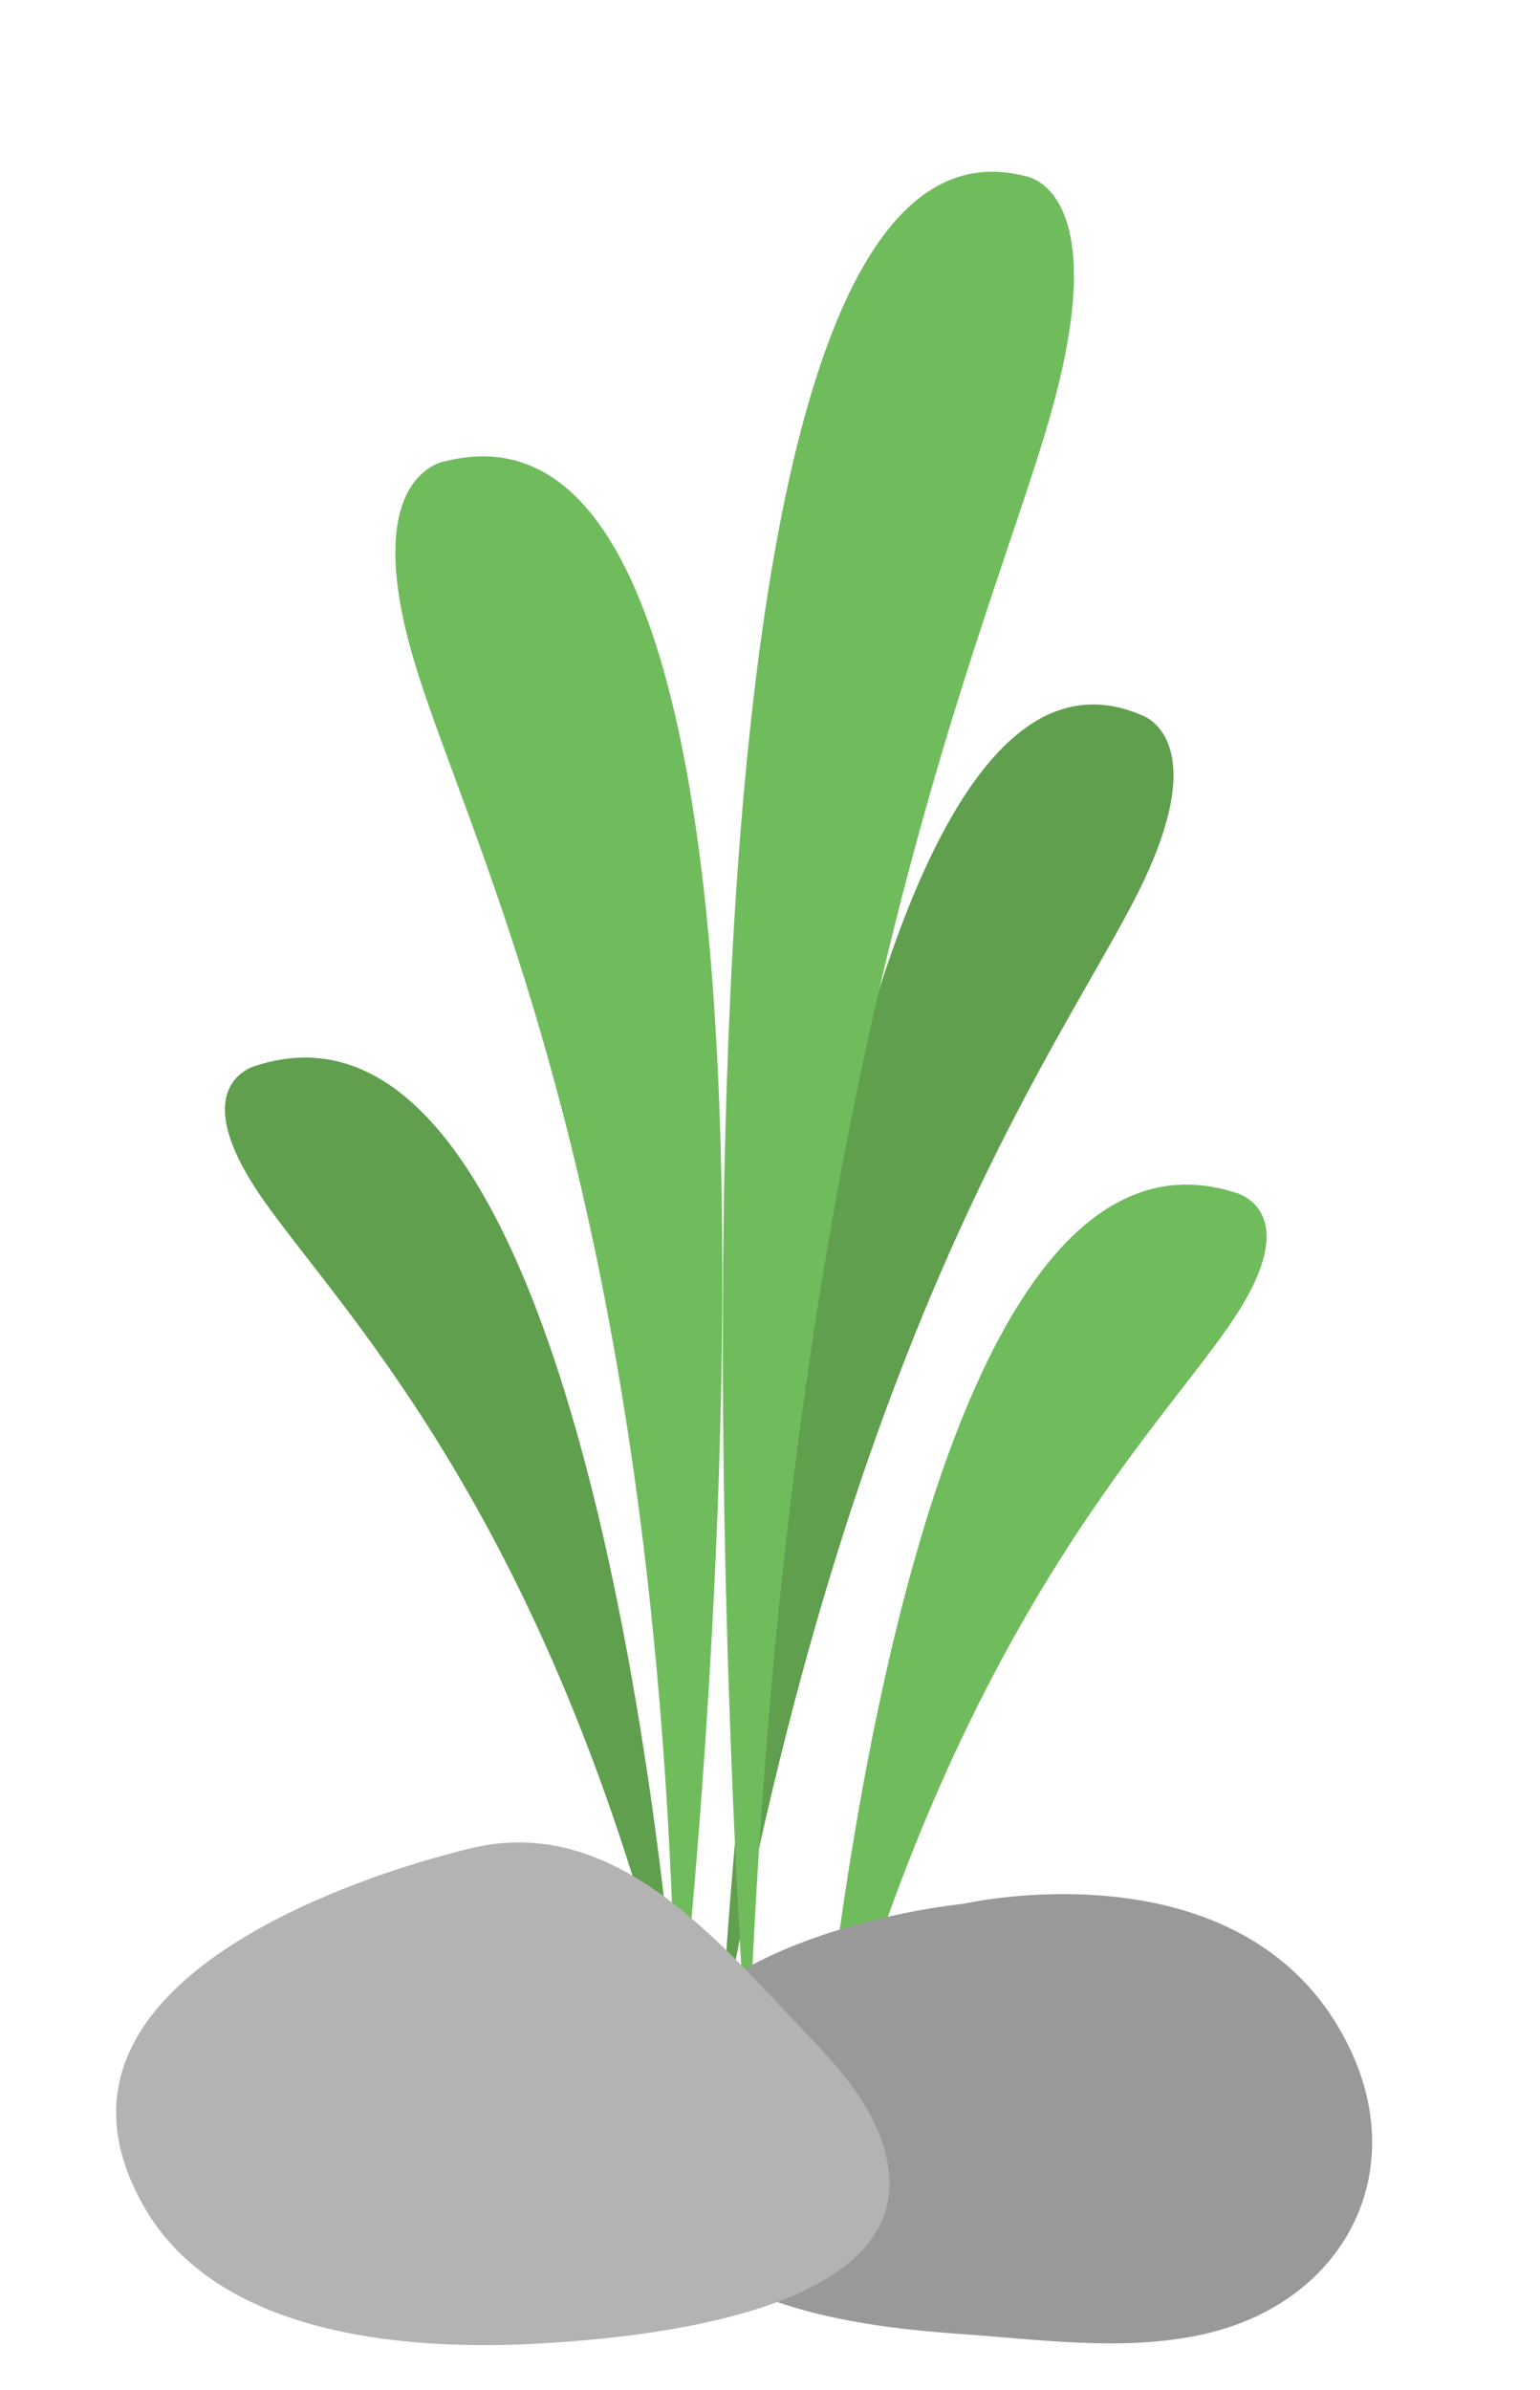 <svg height="242" viewBox="0 0 156 242" width="156" xmlns="http://www.w3.org/2000/svg"><path d="m73 206.58s7.51-149.14 42.57-134.2c0 0 7.43 2.16 0 17.41s-29.41 43.06-42.57 116.79z" fill="#5f9f4e"/><path d="m68.67 206.58s-7.51-109.68-42.58-98.73c0 0-7.43 1.59 0 12.78s29.48 31.71 42.58 85.95z" fill="#5f9f4e"/><g fill="#70bc5d"><path d="m82.4 219.44s7.51-109.68 42.6-98.73c0 0 7.43 1.59 0 12.78-7.45 11.34-29.49 31.79-42.6 85.95z"/><path d="m68.51 209.93s20.13-173.74-23.25-163.27c0 0-9 1-3.35 20.13s25.72 55.43 26.6 143.14z"/><path d="m75.78 209.93s-15.1-203.13 28.03-192.11c0 0 9 1 2.8 23.49s-27.32 65.82-30.83 168.62z"/></g><path d="m97.58 192.76s-38.34 3.67-32.75 27.24c3.12 13.18 21.09 15.49 32.11 16.29 8.23.56 16.78 1.84 24.84.08 14.3-3.11 21.49-16.45 14.54-29.79-10.54-20.29-38.74-13.82-38.74-13.82z" fill="#999"/><path d="m48.3 187s-48.57 10.47-33.71 36.43c7.35 12.86 25.88 14.54 39.14 13.9 11-.56 41.22-3.12 35.7-20.21-1.27-4.07-4.23-7.51-7.18-10.62-8.79-9.11-19.34-22.61-33.95-19.5z" fill="#b3b3b3"/></svg>